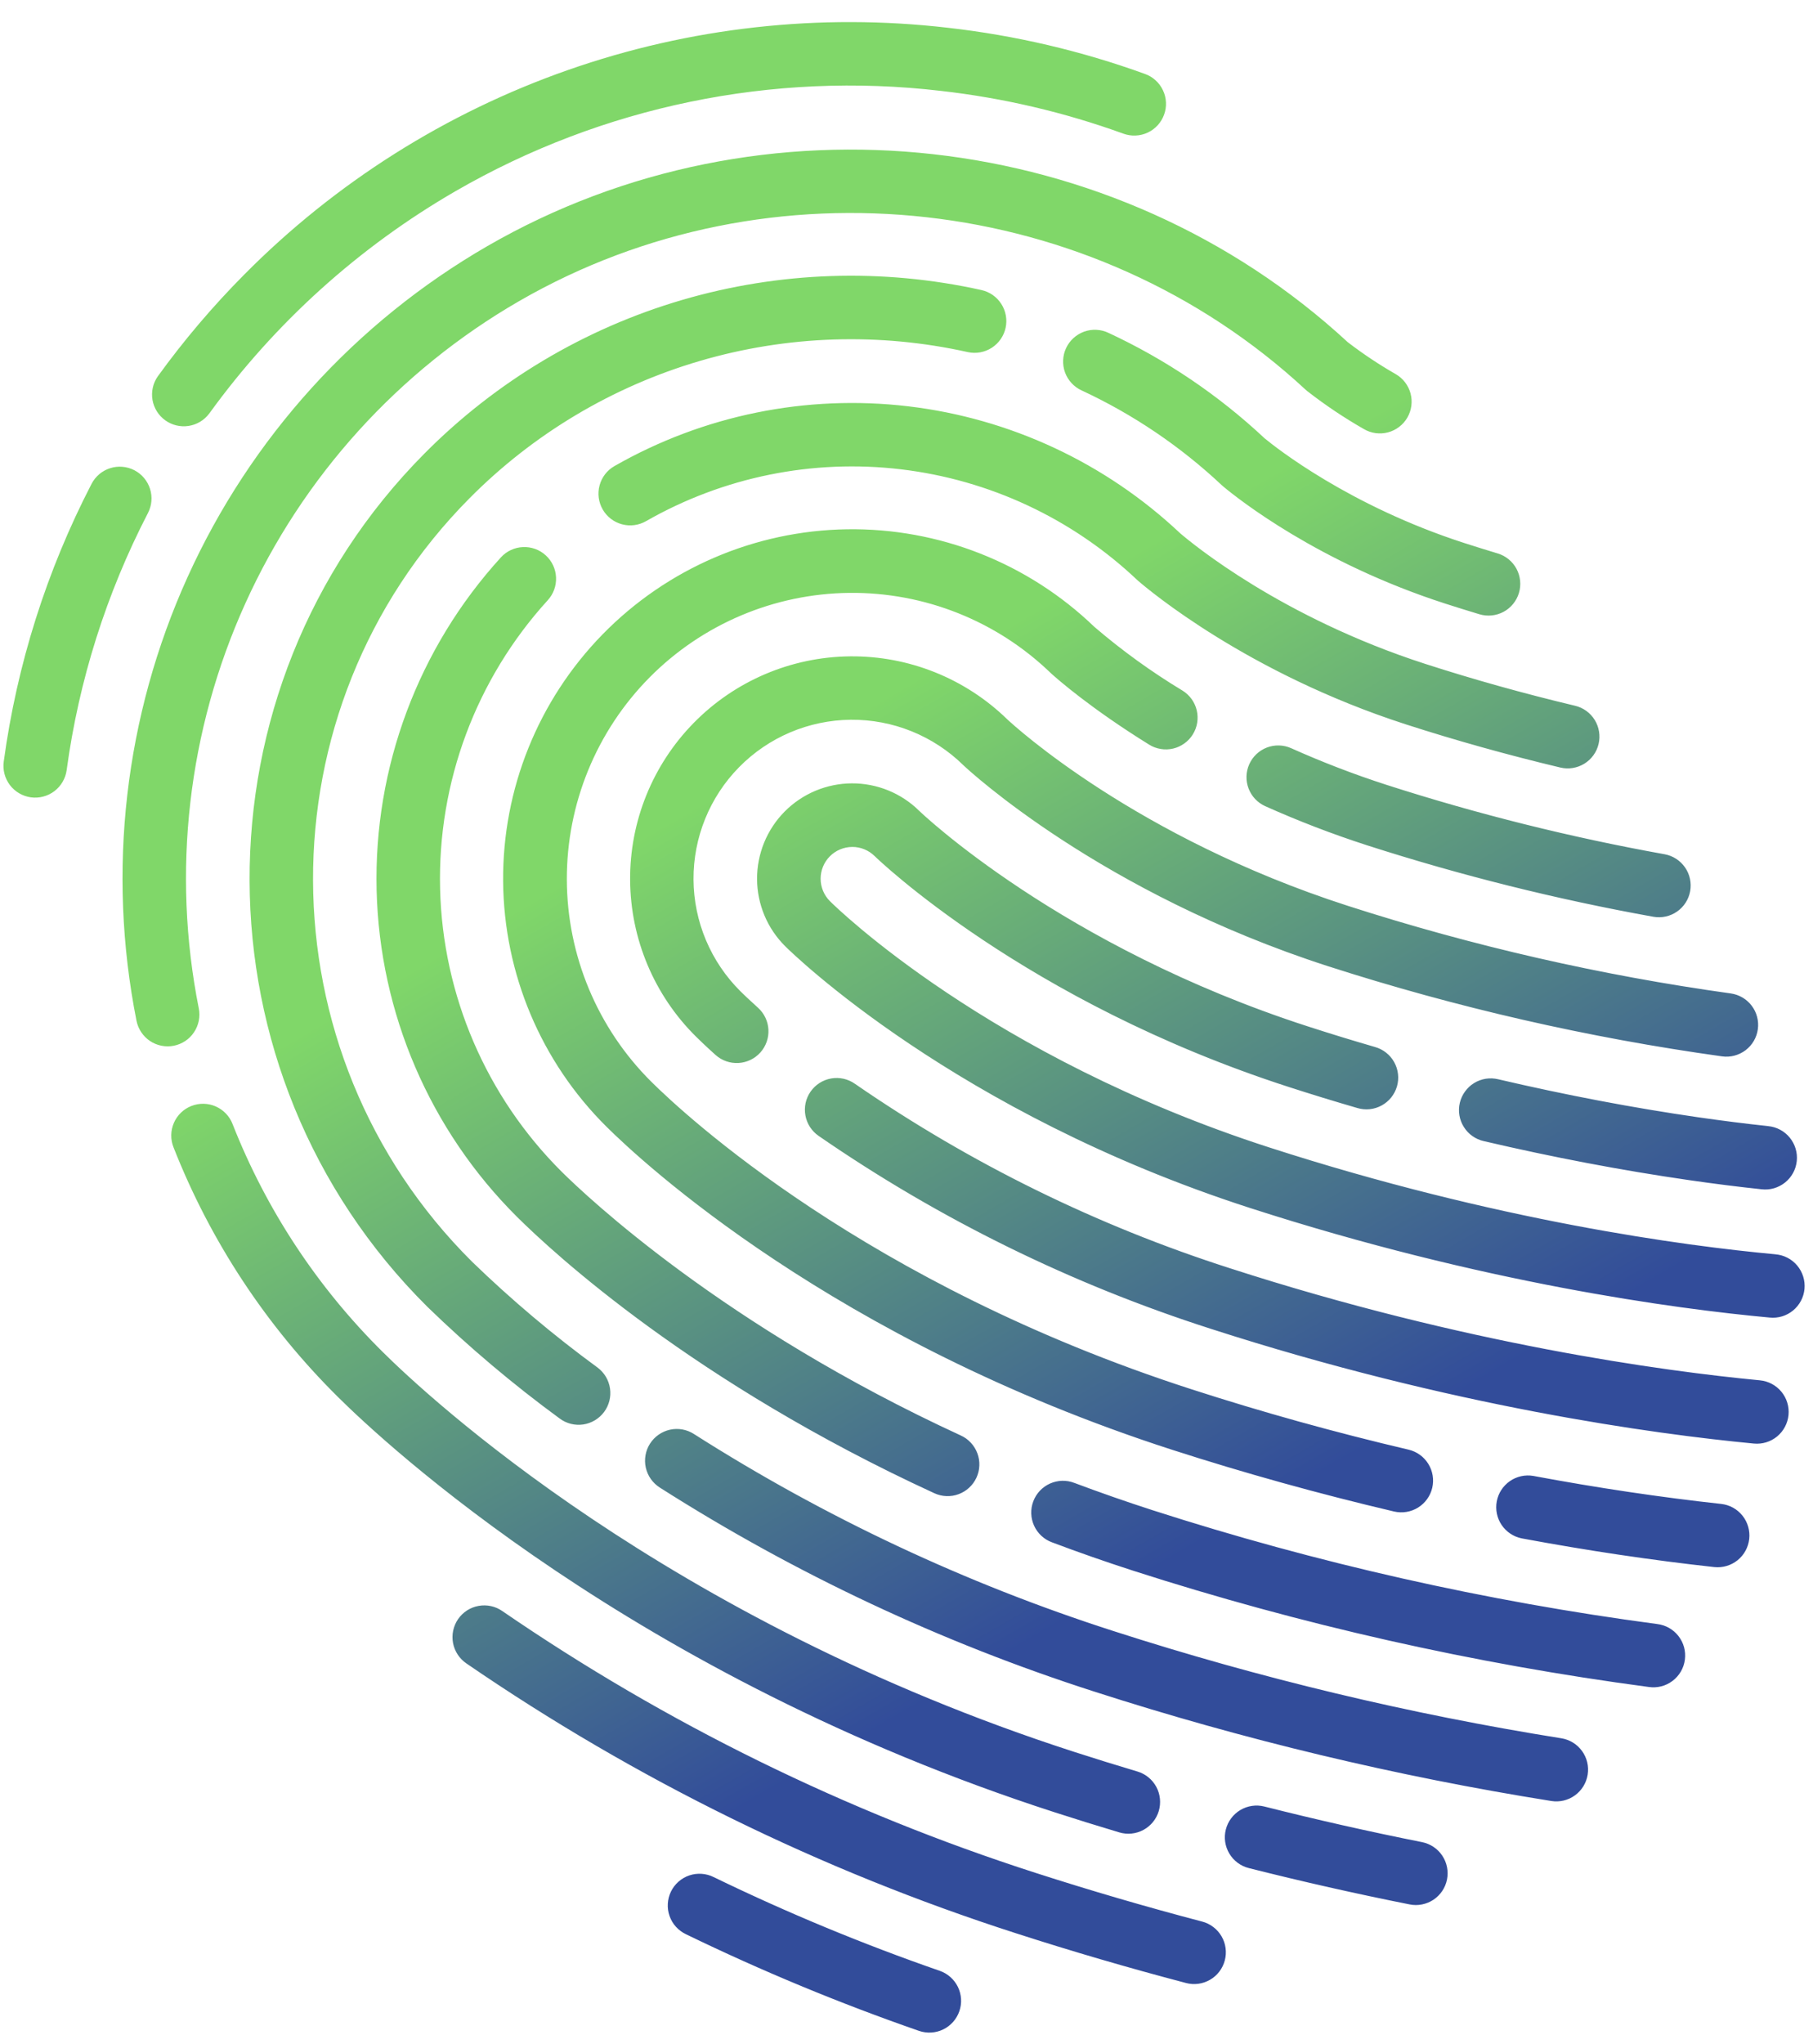 <svg width="63" height="71" viewBox="0 0 63 71" fill="none" xmlns="http://www.w3.org/2000/svg">
<path fill-rule="evenodd" clip-rule="evenodd" d="M7.267 14.368C9.547 11.217 12.466 8.583 15.833 6.637C20.934 3.692 26.848 2.471 32.698 3.157C34.861 3.402 36.987 3.9 39.033 4.641C39.169 4.691 39.315 4.714 39.46 4.708C39.605 4.702 39.748 4.667 39.88 4.606C40.011 4.545 40.13 4.458 40.228 4.351C40.326 4.243 40.402 4.118 40.451 3.981C40.501 3.844 40.523 3.699 40.516 3.554C40.509 3.409 40.474 3.266 40.411 3.135C40.349 3.003 40.262 2.886 40.154 2.788C40.046 2.69 39.92 2.615 39.783 2.567C37.574 1.767 35.279 1.23 32.945 0.965C28.486 0.447 23.967 0.949 19.73 2.434C15.494 3.918 11.65 6.346 8.489 9.534C7.396 10.634 6.389 11.818 5.48 13.075C5.315 13.312 5.251 13.604 5.299 13.889C5.348 14.173 5.506 14.427 5.74 14.596C5.974 14.765 6.265 14.836 6.55 14.793C6.835 14.751 7.093 14.598 7.267 14.367L7.267 14.368ZM17.46 55.956C23.16 59.864 29.397 62.925 35.975 65.042C37.864 65.651 39.814 66.222 41.771 66.736C41.912 66.772 42.044 66.836 42.159 66.924C42.275 67.011 42.373 67.121 42.446 67.246C42.52 67.371 42.568 67.51 42.587 67.654C42.607 67.798 42.598 67.944 42.561 68.084C42.524 68.225 42.46 68.356 42.372 68.472C42.284 68.588 42.174 68.685 42.049 68.757C41.923 68.83 41.784 68.878 41.641 68.897C41.496 68.916 41.35 68.907 41.21 68.869C39.214 68.345 37.225 67.763 35.298 67.141C28.516 64.959 22.087 61.803 16.211 57.774C16.09 57.692 15.987 57.588 15.906 57.466C15.826 57.344 15.77 57.208 15.743 57.065C15.716 56.922 15.717 56.774 15.747 56.632C15.777 56.489 15.835 56.354 15.917 56.233C16 56.113 16.105 56.011 16.228 55.931C16.351 55.852 16.488 55.798 16.631 55.773C16.774 55.747 16.922 55.75 17.064 55.781C17.206 55.812 17.341 55.872 17.46 55.956ZM24.38 65.078C24.526 65.088 24.668 65.126 24.798 65.191C27.351 66.43 29.975 67.517 32.656 68.447C32.932 68.543 33.159 68.745 33.287 69.008C33.414 69.271 33.432 69.575 33.336 69.851C33.24 70.127 33.039 70.354 32.776 70.482C32.512 70.61 32.209 70.627 31.933 70.532C29.17 69.573 26.467 68.452 23.836 67.176C23.704 67.113 23.586 67.025 23.488 66.917C23.39 66.809 23.315 66.683 23.267 66.545C23.218 66.407 23.197 66.262 23.206 66.116C23.214 65.971 23.251 65.828 23.314 65.697C23.378 65.566 23.467 65.448 23.576 65.352C23.686 65.255 23.813 65.181 23.951 65.134C24.089 65.087 24.235 65.068 24.38 65.078ZM1.89 27.477C1.657 27.654 1.363 27.731 1.073 27.692C0.93 27.672 0.792 27.624 0.667 27.551C0.541 27.478 0.432 27.381 0.344 27.266C0.257 27.15 0.193 27.019 0.156 26.879C0.119 26.738 0.11 26.593 0.13 26.449C0.587 23.083 1.62 19.82 3.182 16.804C3.317 16.544 3.549 16.348 3.828 16.26C3.966 16.216 4.111 16.199 4.255 16.212C4.4 16.224 4.54 16.265 4.669 16.331C4.929 16.466 5.124 16.698 5.213 16.977C5.302 17.256 5.276 17.558 5.141 17.818C3.695 20.611 2.739 23.632 2.316 26.748C2.276 27.038 2.123 27.3 1.89 27.477ZM6.039 36.319C6.181 36.291 6.316 36.235 6.437 36.155C6.557 36.075 6.661 35.972 6.741 35.851C6.822 35.731 6.878 35.596 6.907 35.454C6.936 35.312 6.936 35.166 6.908 35.024C5.964 30.279 6.53 25.358 8.527 20.952C10.523 16.546 13.85 12.876 18.039 10.458C26.748 5.429 37.986 6.694 45.366 13.532C45.386 13.551 45.407 13.569 45.428 13.585C46.052 14.071 46.71 14.511 47.396 14.903C47.521 14.976 47.659 15.024 47.803 15.043C47.947 15.062 48.092 15.053 48.232 15.016C48.372 14.979 48.504 14.914 48.619 14.826C48.734 14.739 48.831 14.629 48.904 14.504C48.976 14.378 49.024 14.24 49.043 14.096C49.062 13.953 49.053 13.807 49.016 13.667C48.979 13.527 48.914 13.396 48.826 13.28C48.739 13.165 48.629 13.069 48.504 12.996C47.922 12.663 47.364 12.292 46.833 11.884C38.75 4.422 26.462 3.048 16.936 8.547C12.348 11.196 8.705 15.215 6.519 20.04C4.332 24.865 3.711 30.254 4.743 35.45C4.8 35.737 4.968 35.989 5.211 36.153C5.454 36.316 5.752 36.375 6.039 36.319ZM13.298 46.953C14.826 48.469 23.164 56.269 37.331 60.844C38.055 61.078 38.793 61.307 39.525 61.525C39.805 61.608 40.041 61.8 40.18 62.057C40.319 62.315 40.35 62.617 40.266 62.898C40.182 63.178 39.991 63.414 39.733 63.553C39.476 63.692 39.174 63.723 38.893 63.639C38.146 63.416 37.393 63.182 36.653 62.943C22.009 58.214 13.334 50.097 11.743 48.517C9.256 46.056 7.309 43.102 6.029 39.845C5.975 39.71 5.949 39.566 5.951 39.421C5.953 39.276 5.984 39.132 6.042 38.999C6.099 38.866 6.183 38.745 6.287 38.644C6.391 38.544 6.515 38.464 6.65 38.411C6.785 38.358 6.929 38.332 7.074 38.334C7.219 38.337 7.362 38.368 7.495 38.426C7.628 38.485 7.749 38.568 7.849 38.673C7.95 38.778 8.029 38.901 8.081 39.037C9.25 42.01 11.027 44.706 13.298 46.953ZM49.416 63.978C47.583 63.613 45.739 63.197 43.936 62.741C43.652 62.669 43.352 62.713 43.1 62.863C42.849 63.013 42.668 63.256 42.596 63.54C42.524 63.823 42.568 64.124 42.718 64.375C42.868 64.626 43.111 64.808 43.395 64.879C45.234 65.344 47.115 65.769 48.985 66.141C49.127 66.17 49.273 66.17 49.415 66.141C49.557 66.113 49.692 66.057 49.813 65.977C49.933 65.897 50.037 65.793 50.117 65.673C50.198 65.552 50.254 65.417 50.282 65.275C50.31 65.133 50.31 64.987 50.282 64.845C50.254 64.703 50.198 64.568 50.117 64.447C50.037 64.327 49.934 64.223 49.813 64.143C49.693 64.062 49.558 64.006 49.416 63.978L49.416 63.978ZM50.888 18.861C51.266 18.983 51.655 19.104 52.043 19.221L52.043 19.221C52.323 19.305 52.558 19.497 52.697 19.755C52.835 20.013 52.865 20.315 52.781 20.595C52.697 20.875 52.504 21.11 52.247 21.249C51.989 21.387 51.687 21.417 51.407 21.333C51.005 21.212 50.602 21.086 50.21 20.96C45.806 19.537 43.019 17.324 42.506 16.895C42.489 16.881 42.473 16.867 42.458 16.853C41.02 15.503 39.377 14.392 37.589 13.561C37.456 13.501 37.337 13.415 37.238 13.308C37.138 13.201 37.061 13.076 37.01 12.94C36.96 12.803 36.937 12.657 36.943 12.512C36.949 12.366 36.983 12.223 37.045 12.091C37.106 11.959 37.194 11.84 37.301 11.742C37.409 11.644 37.535 11.568 37.672 11.518C37.809 11.469 37.955 11.447 38.1 11.455C38.246 11.462 38.389 11.498 38.52 11.561C40.51 12.486 42.341 13.722 43.943 15.222C44.321 15.534 46.881 17.567 50.888 18.861ZM16.315 17.305C18.538 15.064 21.291 13.424 24.319 12.536C27.348 11.648 30.551 11.542 33.632 12.229C33.917 12.291 34.216 12.237 34.462 12.079C34.708 11.921 34.882 11.671 34.944 11.385C35.006 11.1 34.952 10.801 34.794 10.555C34.636 10.309 34.387 10.135 34.101 10.073C30.658 9.308 27.078 9.428 23.695 10.42C20.311 11.413 17.234 13.247 14.75 15.751C6.607 23.95 6.654 37.244 14.852 45.387C16.293 46.784 17.829 48.08 19.448 49.265C19.682 49.44 19.977 49.514 20.266 49.472C20.556 49.429 20.816 49.273 20.991 49.039C21.166 48.804 21.24 48.51 21.197 48.22C21.155 47.931 20.999 47.67 20.764 47.495C19.229 46.373 17.773 45.145 16.406 43.822C9.071 36.536 9.03 24.64 16.315 17.305ZM38.687 56.645C43.773 58.284 48.978 59.529 54.255 60.371L54.255 60.371C54.544 60.417 54.803 60.576 54.974 60.813C55.146 61.05 55.217 61.345 55.17 61.634C55.124 61.923 54.965 62.181 54.728 62.353C54.492 62.525 54.196 62.595 53.907 62.549C48.518 61.69 43.203 60.418 38.009 58.744C32.701 57.038 27.634 54.659 22.93 51.665C22.807 51.587 22.701 51.486 22.617 51.368C22.533 51.249 22.473 51.114 22.441 50.972C22.409 50.831 22.406 50.684 22.431 50.54C22.456 50.397 22.509 50.26 22.588 50.137C22.666 50.015 22.768 49.909 22.887 49.826C23.007 49.743 23.142 49.684 23.284 49.653C23.426 49.622 23.573 49.62 23.716 49.646C23.859 49.672 23.996 49.727 24.118 49.806C28.662 52.698 33.558 54.997 38.687 56.645ZM39.543 20.167C39.916 20.49 43.349 23.38 48.854 25.158C50.583 25.716 52.388 26.22 54.221 26.657C54.505 26.724 54.805 26.676 55.054 26.523C55.178 26.447 55.285 26.348 55.37 26.23C55.455 26.113 55.516 25.98 55.549 25.839C55.583 25.698 55.588 25.552 55.565 25.409C55.542 25.266 55.492 25.129 55.416 25.006C55.34 24.882 55.24 24.775 55.123 24.69C55.005 24.605 54.873 24.544 54.732 24.511C52.955 24.088 51.206 23.599 49.532 23.059C44.523 21.442 41.425 18.877 41.005 18.516C38.41 16.074 35.099 14.53 31.56 14.111C28.021 13.692 24.442 14.42 21.348 16.189C21.094 16.335 20.91 16.576 20.834 16.859C20.758 17.141 20.798 17.442 20.944 17.695C21.09 17.949 21.331 18.134 21.614 18.209C21.896 18.285 22.197 18.245 22.451 18.099C25.136 16.564 28.243 15.934 31.313 16.3C34.384 16.666 37.256 18.009 39.505 20.132C39.517 20.144 39.53 20.155 39.543 20.167ZM32.886 51.96C32.742 51.955 32.6 51.92 32.468 51.86C24.107 48.014 19.251 43.537 17.961 42.257C14.937 39.246 13.191 35.185 13.087 30.918C12.984 26.652 14.531 22.51 17.407 19.357C17.604 19.141 17.879 19.013 18.172 19C18.464 18.987 18.749 19.09 18.965 19.288C19.181 19.485 19.309 19.76 19.322 20.052C19.335 20.345 19.232 20.63 19.034 20.846C16.543 23.579 15.203 27.169 15.293 30.866C15.382 34.563 16.895 38.083 19.516 40.692C20.387 41.557 25.152 46.066 33.39 49.856C33.522 49.916 33.64 50.002 33.738 50.109C33.837 50.215 33.913 50.34 33.963 50.475C34.014 50.611 34.037 50.756 34.031 50.9C34.026 51.045 33.992 51.187 33.931 51.319C33.87 51.45 33.785 51.569 33.678 51.667C33.572 51.766 33.447 51.842 33.312 51.892C33.176 51.943 33.031 51.966 32.886 51.96ZM57.579 56.402C51.627 55.611 45.758 54.287 40.042 52.447C39.134 52.154 38.222 51.835 37.331 51.501C37.195 51.449 37.05 51.424 36.905 51.428C36.76 51.433 36.617 51.466 36.484 51.525C36.352 51.585 36.232 51.67 36.133 51.776C36.033 51.882 35.956 52.007 35.905 52.143C35.854 52.279 35.83 52.424 35.835 52.569C35.84 52.714 35.874 52.857 35.934 52.989C35.994 53.121 36.08 53.24 36.187 53.339C36.293 53.438 36.418 53.515 36.555 53.565C37.478 53.913 38.423 54.243 39.364 54.547C45.207 56.428 51.208 57.781 57.293 58.589C57.438 58.61 57.585 58.603 57.727 58.567C57.869 58.531 58.002 58.466 58.119 58.378C58.236 58.29 58.334 58.179 58.408 58.053C58.482 57.926 58.529 57.786 58.548 57.641C58.567 57.496 58.557 57.348 58.519 57.207C58.48 57.066 58.414 56.934 58.323 56.818C58.233 56.703 58.121 56.607 57.993 56.535C57.865 56.464 57.724 56.419 57.579 56.402ZM48.177 27.257C51.343 28.275 54.574 29.081 57.847 29.669L57.848 29.669C58.134 29.722 58.388 29.887 58.554 30.127C58.72 30.366 58.783 30.662 58.732 30.949C58.68 31.236 58.517 31.491 58.277 31.658C58.038 31.825 57.743 31.89 57.456 31.84C54.085 31.234 50.759 30.404 47.499 29.356C46.296 28.967 45.116 28.514 43.962 27.997C43.697 27.877 43.489 27.656 43.386 27.383C43.282 27.11 43.291 26.808 43.411 26.541C43.53 26.275 43.75 26.067 44.023 25.962C44.295 25.858 44.598 25.866 44.864 25.984C45.945 26.468 47.05 26.893 48.177 27.257ZM22.576 23.523C24.413 21.672 26.905 20.619 29.512 20.591C32.12 20.563 34.633 21.562 36.51 23.373L36.522 23.384L36.536 23.397C36.748 23.589 37.909 24.609 39.931 25.861C40.054 25.938 40.191 25.989 40.334 26.012C40.477 26.036 40.624 26.031 40.765 25.998C40.906 25.965 41.039 25.904 41.156 25.819C41.274 25.735 41.374 25.628 41.45 25.505C41.526 25.382 41.578 25.245 41.601 25.102C41.624 24.959 41.619 24.812 41.586 24.672C41.553 24.53 41.492 24.397 41.408 24.28C41.323 24.162 41.216 24.062 41.093 23.986C40.012 23.334 38.987 22.593 38.028 21.771C35.721 19.551 32.63 18.333 29.428 18.382C26.227 18.431 23.175 19.744 20.937 22.034C18.699 24.324 17.458 27.406 17.483 30.608C17.508 33.809 18.797 36.871 21.07 39.126C22.285 40.333 28.943 46.545 40.72 50.348C43.24 51.161 45.838 51.883 48.443 52.495C48.728 52.561 49.028 52.512 49.276 52.358C49.525 52.204 49.702 51.957 49.769 51.673C49.836 51.388 49.786 51.088 49.632 50.84C49.478 50.591 49.231 50.414 48.947 50.347C46.4 49.75 43.86 49.044 41.398 48.248C30.099 44.6 23.777 38.705 22.624 37.561C20.759 35.704 19.706 33.184 19.697 30.552C19.688 27.92 20.724 25.392 22.576 23.523ZM53.282 51.259C55.511 51.675 57.708 52.002 59.813 52.232L59.813 52.232C60.103 52.265 60.367 52.411 60.549 52.639C60.731 52.867 60.816 53.158 60.784 53.447C60.752 53.737 60.607 54.003 60.38 54.186C60.153 54.369 59.863 54.455 59.573 54.425C57.414 54.189 55.162 53.853 52.879 53.428C52.594 53.371 52.344 53.204 52.181 52.964C52.019 52.724 51.958 52.429 52.011 52.144C52.064 51.859 52.227 51.607 52.465 51.441C52.703 51.275 52.996 51.21 53.282 51.259ZM60.14 34.502C55.621 33.873 51.164 32.854 46.821 31.455C39.474 29.083 35.261 25.225 35.004 24.985C33.542 23.56 31.575 22.773 29.533 22.795C27.492 22.817 25.542 23.646 24.111 25.102C22.679 26.558 21.883 28.522 21.896 30.563C21.909 32.605 22.729 34.558 24.179 35.996C24.285 36.102 24.517 36.326 24.868 36.642C25.086 36.835 25.372 36.935 25.663 36.918C25.954 36.901 26.227 36.77 26.422 36.553C26.616 36.336 26.717 36.051 26.702 35.76C26.687 35.469 26.557 35.195 26.341 35C26.026 34.717 25.825 34.522 25.733 34.431C24.696 33.403 24.108 32.007 24.099 30.547C24.09 29.087 24.66 27.683 25.684 26.643C26.708 25.602 28.103 25.011 29.563 24.997C31.023 24.984 32.429 25.55 33.472 26.572L33.487 26.587C33.678 26.766 38.254 31.007 46.143 33.555C50.61 34.993 55.193 36.041 59.841 36.688C59.984 36.708 60.13 36.699 60.27 36.662C60.41 36.625 60.542 36.561 60.657 36.474C60.773 36.386 60.87 36.277 60.943 36.152C61.016 36.027 61.064 35.888 61.083 35.745C61.103 35.601 61.094 35.455 61.057 35.315C61.021 35.175 60.957 35.044 60.869 34.928C60.782 34.813 60.672 34.716 60.547 34.643C60.422 34.57 60.284 34.522 60.14 34.502ZM42.753 44.051C50.91 46.684 57.785 47.617 61.157 47.939L61.156 47.939C61.447 47.967 61.715 48.109 61.902 48.335C62.088 48.56 62.177 48.851 62.149 49.142C62.121 49.433 61.979 49.702 61.753 49.888C61.528 50.074 61.237 50.163 60.946 50.135C57.485 49.805 50.43 48.847 42.075 46.15C37.228 44.597 32.637 42.34 28.448 39.451C28.328 39.368 28.225 39.263 28.146 39.141C28.067 39.019 28.013 38.882 27.987 38.739C27.961 38.596 27.963 38.449 27.994 38.306C28.025 38.164 28.084 38.03 28.168 37.91C28.251 37.791 28.357 37.689 28.48 37.611C28.603 37.533 28.74 37.48 28.883 37.455C29.027 37.43 29.174 37.434 29.316 37.466C29.457 37.498 29.592 37.558 29.71 37.642C33.72 40.407 38.114 42.566 42.753 44.051ZM61.696 43.562C58.508 43.268 51.984 42.395 44.109 39.852C34.358 36.703 29.062 31.52 28.842 31.3C28.634 31.094 28.517 30.814 28.516 30.522C28.515 30.229 28.63 29.948 28.836 29.74C29.042 29.533 29.322 29.416 29.615 29.414C29.907 29.413 30.188 29.529 30.396 29.735C30.447 29.785 35.601 34.786 44.787 37.752C45.568 38.005 46.369 38.25 47.168 38.482C47.307 38.523 47.454 38.537 47.598 38.522C47.743 38.507 47.883 38.463 48.011 38.393C48.139 38.323 48.252 38.229 48.343 38.116C48.434 38.002 48.502 37.872 48.543 37.732C48.583 37.592 48.596 37.446 48.579 37.301C48.563 37.156 48.518 37.016 48.447 36.889C48.377 36.762 48.282 36.65 48.167 36.56C48.053 36.469 47.922 36.403 47.782 36.363C47.004 36.138 46.225 35.899 45.465 35.653C36.855 32.873 31.988 28.206 31.945 28.164C31.636 27.858 31.27 27.616 30.868 27.452C30.466 27.288 30.035 27.204 29.6 27.206C29.166 27.208 28.736 27.296 28.335 27.464C27.935 27.632 27.571 27.878 27.265 28.186C26.959 28.495 26.718 28.861 26.553 29.263C26.389 29.666 26.305 30.096 26.307 30.531C26.309 30.965 26.397 31.395 26.565 31.796C26.733 32.197 26.979 32.56 27.288 32.866C27.524 33.1 33.184 38.643 43.432 41.952C51.509 44.56 58.215 45.457 61.494 45.759C61.639 45.774 61.785 45.76 61.925 45.718C62.065 45.676 62.194 45.606 62.307 45.514C62.419 45.421 62.513 45.307 62.581 45.178C62.649 45.05 62.691 44.908 62.705 44.763C62.718 44.618 62.702 44.472 62.659 44.333C62.615 44.194 62.545 44.065 62.451 43.953C62.357 43.841 62.242 43.749 62.113 43.682C61.983 43.615 61.842 43.575 61.697 43.563L61.696 43.562ZM58.995 38.801C59.845 38.924 60.669 39.028 61.444 39.11L61.445 39.111C61.59 39.125 61.731 39.167 61.859 39.236C61.988 39.305 62.101 39.398 62.193 39.511C62.285 39.624 62.354 39.754 62.396 39.894C62.438 40.033 62.451 40.18 62.436 40.325C62.421 40.469 62.377 40.61 62.307 40.738C62.237 40.866 62.142 40.978 62.029 41.069C61.915 41.16 61.784 41.228 61.644 41.269C61.504 41.309 61.358 41.321 61.213 41.304C60.409 41.219 59.557 41.111 58.679 40.984C56.356 40.648 53.961 40.193 51.559 39.631C51.417 39.599 51.283 39.539 51.164 39.455C51.045 39.371 50.944 39.264 50.867 39.14C50.789 39.017 50.737 38.88 50.713 38.736C50.689 38.592 50.694 38.445 50.727 38.303C50.76 38.162 50.821 38.028 50.907 37.91C50.992 37.792 51.099 37.691 51.223 37.615C51.347 37.539 51.485 37.488 51.629 37.465C51.773 37.443 51.92 37.449 52.061 37.483C54.402 38.03 56.735 38.474 58.995 38.801Z" fill="url(#paint0_linear_12_37)"/>
<defs>
<linearGradient id="paint0_linear_12_37" x1="17.529" y1="31.822" x2="32.999" y2="58.615" gradientUnits="userSpaceOnUse">
<stop stop-color="#80D769"/>
<stop offset="1" stop-color="#324C9A"/>
</linearGradient>
</defs>
</svg>
